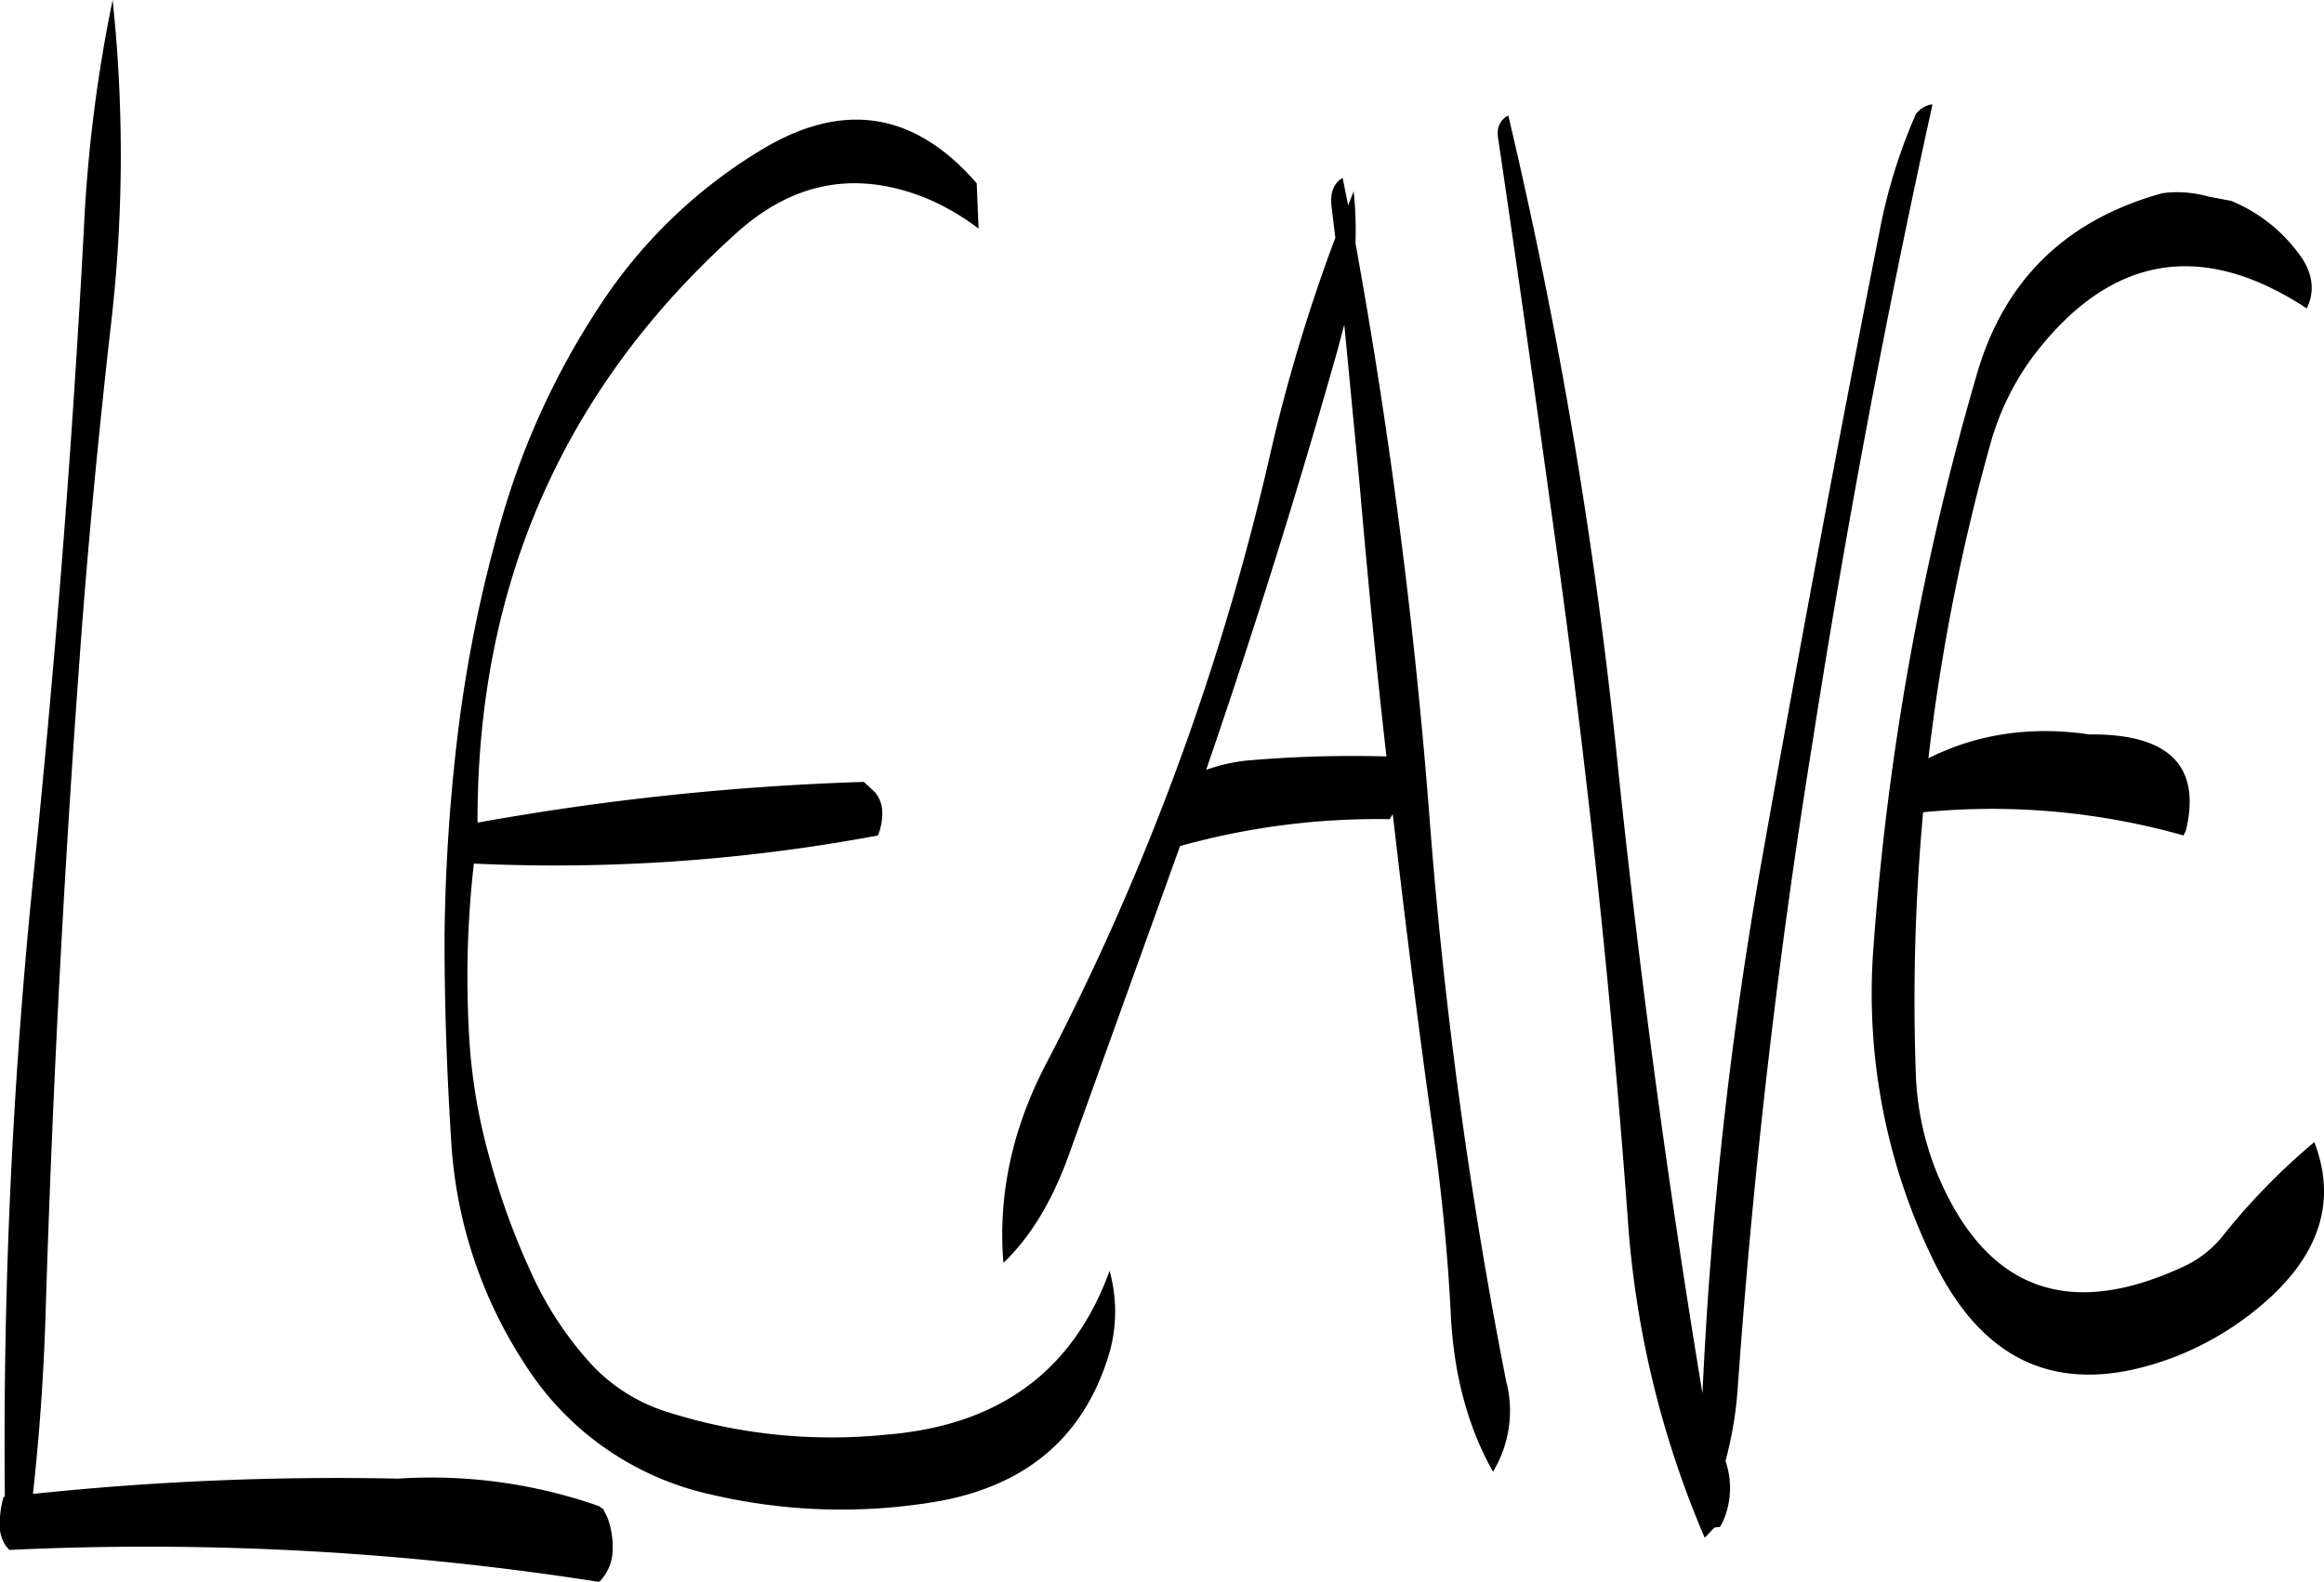 <svg id="Layer_1" data-name="Layer 1" xmlns="http://www.w3.org/2000/svg" viewBox="0 0 456.25 310.56"><defs><style>.cls-1{fill-rule:evenodd;}</style></defs><path class="cls-1" d="M90,110.4a288.32,288.32,0,0,0-5.64,44.88c-2.28,42.84-5.64,85.44-10,128a1097.3,1097.3,0,0,0-5.52,121h-.24a19.23,19.23,0,0,0-.72,6.48A7.46,7.46,0,0,0,69,413.88l.72.84A572.29,572.29,0,0,1,185.52,421a9,9,0,0,0,2.64-6.12,16.67,16.67,0,0,0-1-6.48l-.84-1.68-.84-.6a99.43,99.43,0,0,0-39.48-5.4,570.41,570.41,0,0,0-71.64,3q2-18.18,2.52-36.72,2-64.26,6.72-128.4c1.56-21.36,3.6-42.6,6-63.84A288.49,288.49,0,0,0,90,110.4Zm244.8,95c1.56,17.88,3.24,35.76,5.28,53.52a242.45,242.45,0,0,0-26.4.72,33.63,33.63,0,0,0-9,1.92q14-40.68,25.8-82.44l1.32-5ZM260,155.28l-.36-8.88c-12.12-14-26.16-16.32-42.24-6.6a98.68,98.68,0,0,0-32,31,151.82,151.82,0,0,0-18.84,40.8,269.62,269.62,0,0,0-8.88,43.56,363.84,363.84,0,0,0-2.52,39.72c0,13.32.48,26.52,1.32,39.72a89.54,89.54,0,0,0,14.4,43.56,58,58,0,0,0,36.6,25.68,112,112,0,0,0,44.64,1.32c17.28-3.12,28.44-12.6,33.36-28.44a29.64,29.64,0,0,0,.24-16.8c-7.08,19.56-21.6,30.36-43.8,32.16a106.3,106.3,0,0,1-43-4.44,34.28,34.28,0,0,1-15.36-9.84,68.3,68.3,0,0,1-11-16.68,143.33,143.33,0,0,1-8.64-23.64,111.52,111.52,0,0,1-4-25,196.82,196.82,0,0,1,1-32.52,344,344,0,0,0,79.32-5.52,11.21,11.21,0,0,0,.84-4.92,6.07,6.07,0,0,0-1.44-3.6l-2.16-2a519.48,519.48,0,0,0-75.84,8q-.18-70,51-115.92c11.28-10.08,23.76-12.24,37.56-6.48A47,47,0,0,1,260,155.28Zm103.68,226.8A944.25,944.25,0,0,1,348.6,271.8,1109.58,1109.58,0,0,0,334,158.16a71.84,71.84,0,0,0-.36-10.2l-1.08,2.76-1.08-5.4q-2.7,1.62-2.16,5.76l.72,6a335.23,335.23,0,0,0-12.48,41.16,500.62,500.62,0,0,1-44.28,121c-6.72,12.84-9.48,25.92-8.4,39.12q7.74-7.38,12.6-20.52l22.08-61.32a144.1,144.1,0,0,1,41.16-5.28l.6-1c2.4,20.88,5,41.64,7.92,62.4,1.68,11.88,2.88,23.88,3.48,36,.6,11.76,3.36,22,8.28,30.72A23.17,23.17,0,0,0,363.72,382.08ZM492.48,148.32c-18.84,5.16-31.08,16.92-36.48,35.52A541.25,541.25,0,0,0,435.72,296a119.38,119.38,0,0,0,12,62.4c10,20.16,25.32,26.4,46.32,18.72a59.6,59.6,0,0,0,18.36-10.92c10.92-9.48,14.28-20,9.84-31.56A128.65,128.65,0,0,0,504,353.4a21.33,21.33,0,0,1-6.84,5.4c-22.92,10.92-39.12,5-48.72-17.4A57.06,57.06,0,0,1,444,321.12a404.8,404.8,0,0,1,1.44-51.24,138,138,0,0,1,51.12,4.56l.48-1c3-12.6-3.24-19-19-18.84-11.4-1.68-22-.12-31.56,4.68a401.68,401.68,0,0,1,12.12-61.56,52.58,52.58,0,0,1,8.64-17.64c15-19.56,32.88-22.68,53.52-9.12,1.56-3.24,1.2-6.48-.84-9.72a31.27,31.27,0,0,0-14-11.4l-4.44-.84A22.58,22.58,0,0,0,492.48,148.32ZM362,137.52c4.2,28.32,8.16,56.76,12.12,85.32,5.76,42.12,10.2,84.24,13.32,126.6a191.78,191.78,0,0,0,15.12,62.88l1.92-2,1.08-.12.48-.84a16.25,16.25,0,0,0,.6-12.12A74,74,0,0,0,409,383.52q4.5-63.9,14.64-126.84,9.9-63.54,23.64-125.76H447a4.86,4.86,0,0,0-3,1.92,106.93,106.93,0,0,0-7.08,22.8q-12.42,63-23.64,126.36a808.24,808.24,0,0,0-11.16,102c-6.84-41.4-12.48-83.16-16.8-125A988.21,988.21,0,0,0,364,133.08C362.4,133.92,361.68,135.36,362,137.52Z" transform="translate(-67.89 -110.4)"/></svg>
